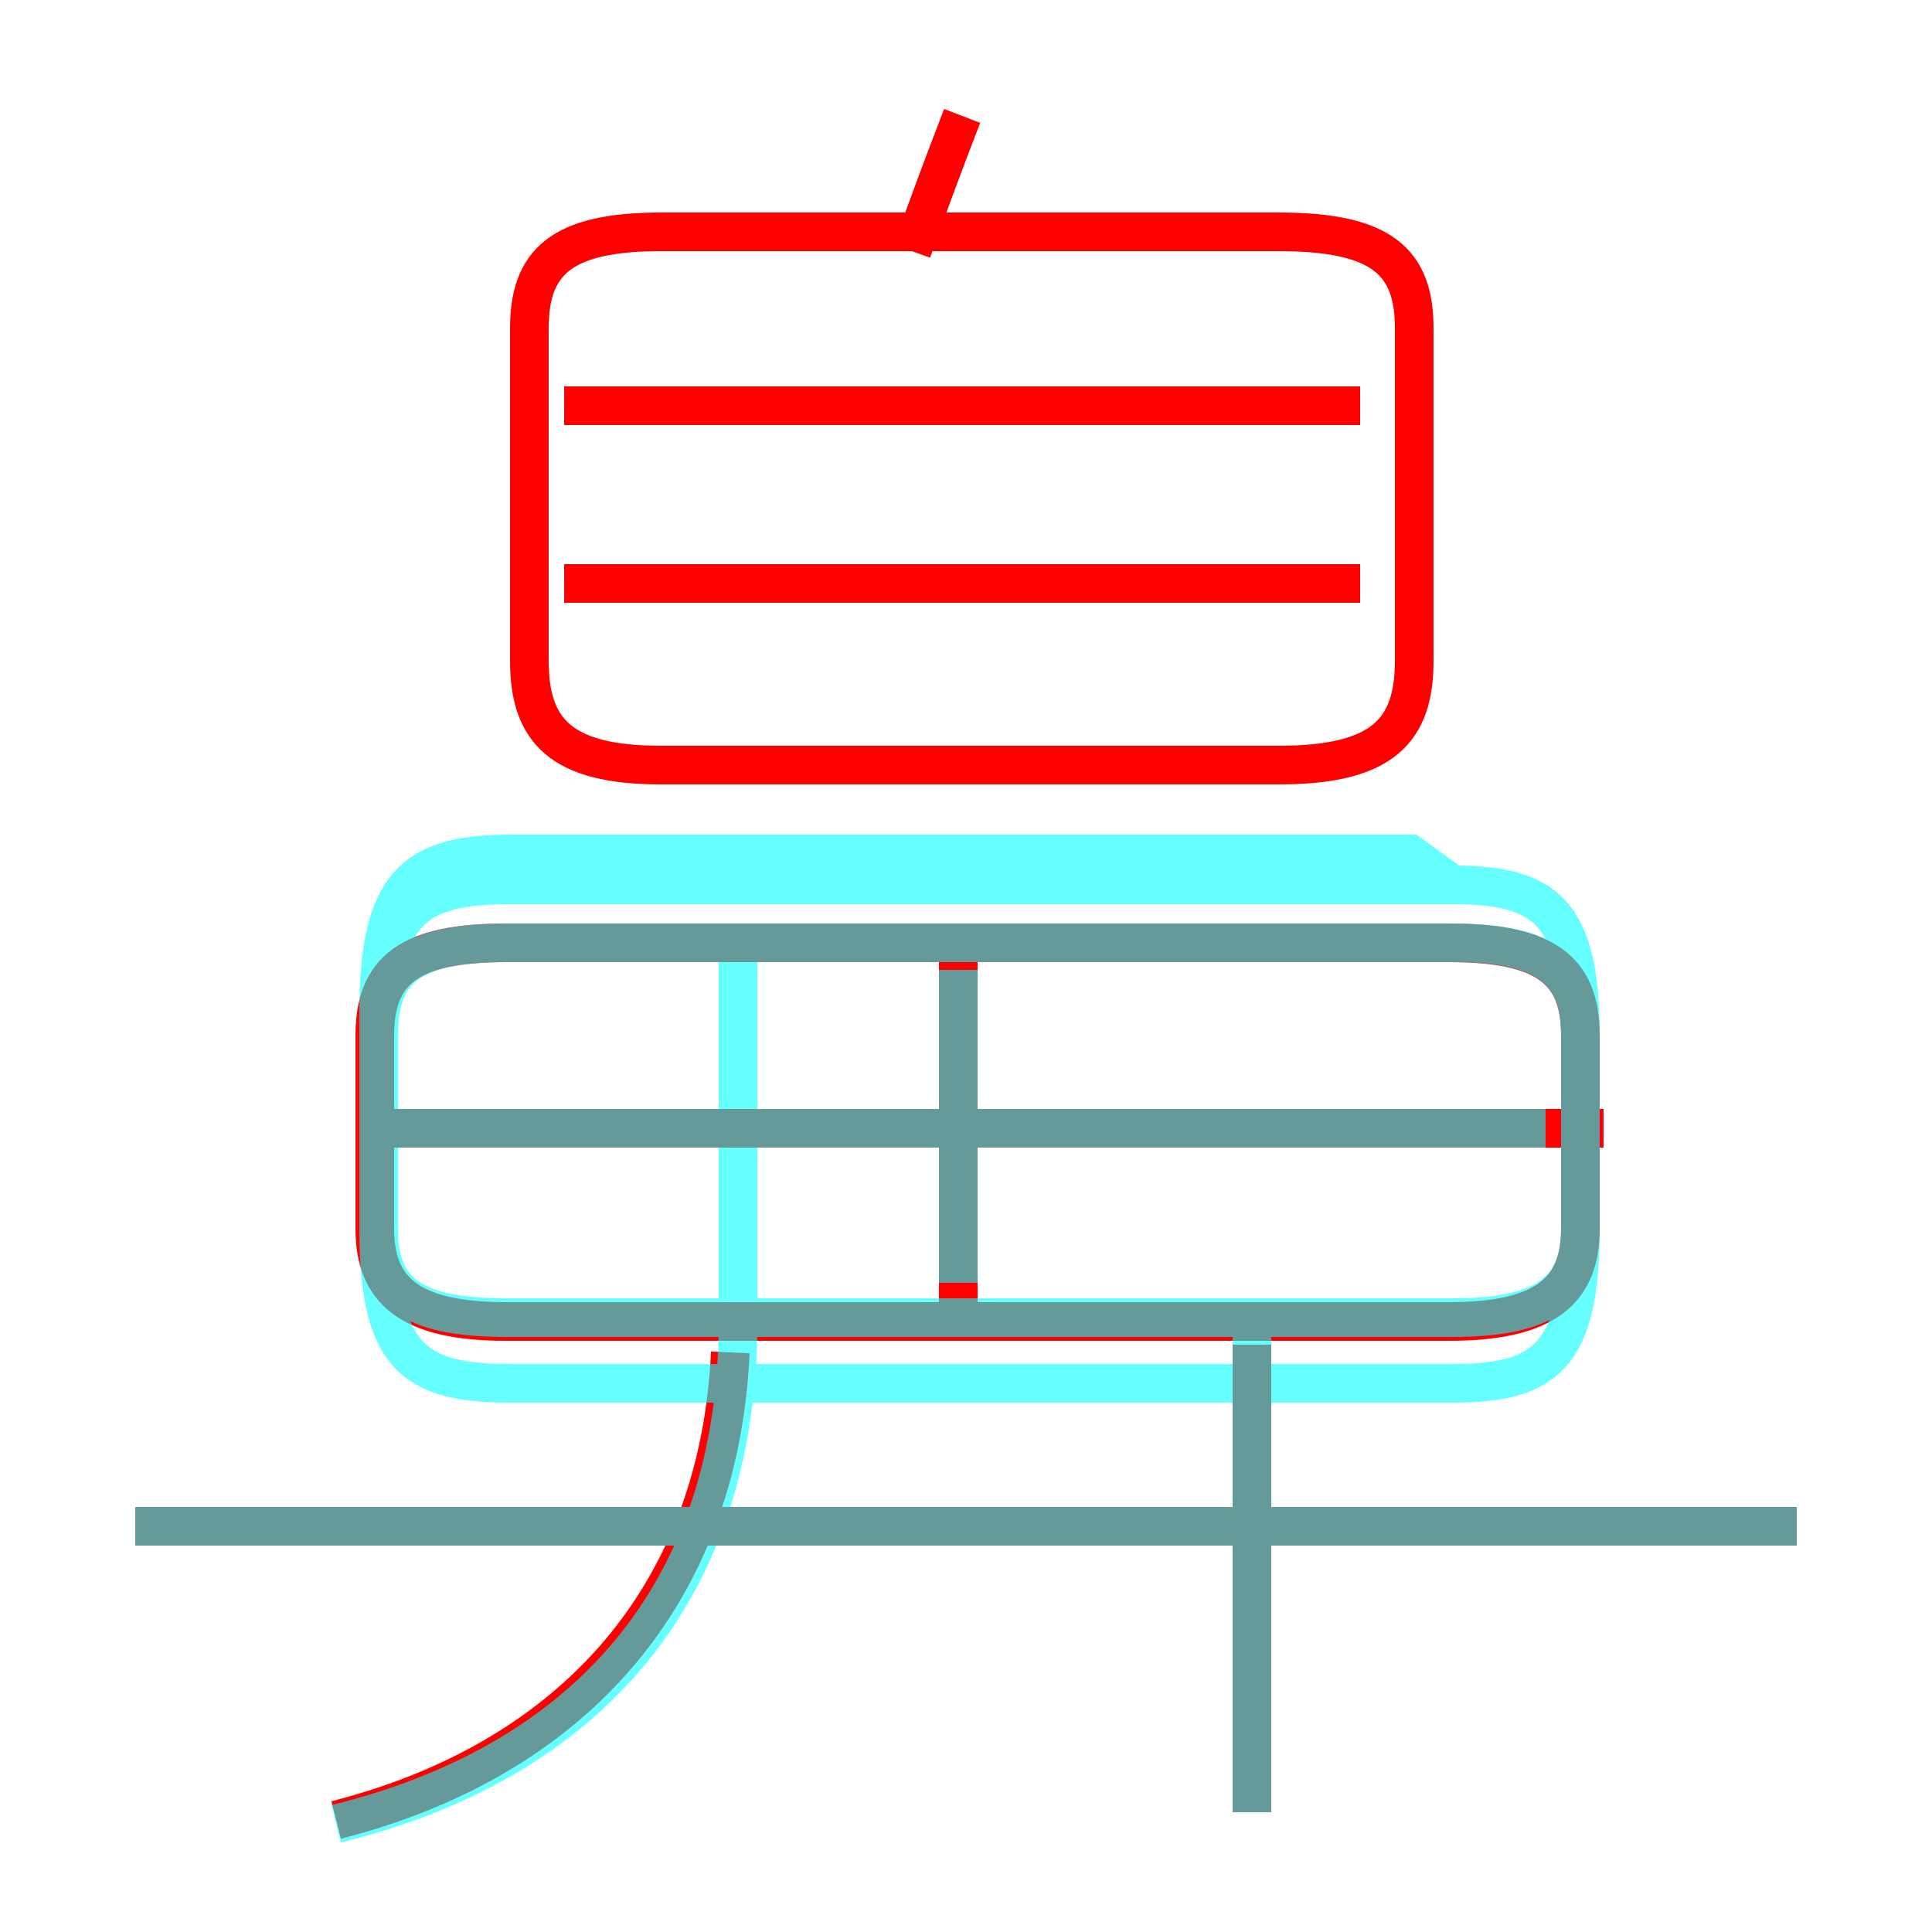 <?xml version='1.0' encoding='utf8'?>
<svg viewBox="0.0 -6.0 50.0 50.0" version="1.1" xmlns="http://www.w3.org/2000/svg">
<rect x="0.0" y="-6.0" width="50.0" height="50.0" fill="#333333" stroke="none"/>
<rect x="-1000" y="-1000" width="2000" height="2000" stroke="white" fill="white"/>
<g style="fill:none;stroke:rgba(255, 0, 0, 1);  stroke-width:1"><path d="M 17.1 -24.2 L 33.1 -24.2 C 35.8 -24.2 36.6 -25.1 36.6 -26.9 L 36.6 -35.5 C 36.6 -37.2 35.8 -38.0 33.1 -38.0 L 17.1 -38.0 C 14.5 -38.0 13.7 -37.2 13.7 -35.5 L 13.7 -26.9 C 13.7 -25.1 14.5 -24.2 17.1 -24.2 Z M 8.7 3.1 C 14.6 1.6 18.6 -2.5 18.9 -9.0 M 46.5 -4.5 L 3.5 -4.5 M 32.4 2.9 L 32.4 -9.2 M 24.8 -10.2 L 24.8 -19.1 M 13.1 -9.8 L 37.5 -9.8 C 40.0 -9.8 40.9 -10.6 40.9 -12.2 L 40.9 -17.2 C 40.9 -18.9 40.0 -19.6 37.5 -19.6 L 13.1 -19.6 C 10.6 -19.6 9.7 -18.9 9.7 -17.2 L 9.7 -12.2 C 9.7 -10.6 10.6 -9.8 13.1 -9.8 Z M 41.5 -14.8 L 10.2 -14.8 M 35.2 -28.9 L 14.6 -28.9 M 35.2 -33.5 L 14.6 -33.5 M 23.6 -37.5 C 24.1 -38.9 24.4 -39.7 24.9 -41.0" transform="translate(0.0 38.0)" />
</g>
<g style="fill:none;stroke:rgba(0, 255, 255, 0.6);  stroke-width:1">
<path d="M 13.1 -9.9 L 37.6 -9.9 C 40.0 -9.9 40.9 -10.6 40.9 -12.2 L 40.9 -17.2 C 40.9 -18.9 40.0 -19.6 37.6 -19.6 L 13.1 -19.6 C 10.6 -19.6 9.8 -18.9 9.8 -17.2 L 9.8 -12.2 C 9.8 -10.6 10.6 -9.9 13.1 -9.9 Z M 8.7 3.2 C 15.2 1.6 19.1 -2.8 19.1 -9.8 L 19.1 -19.1 M 46.5 -4.5 L 3.5 -4.5 M 32.4 2.9 L 32.4 -9.8 M 24.8 -10.8 L 24.8 -18.9 M 40.0 -14.8 L 10.2 -14.8 M 36.5 -21.9 L 13.2 -21.9 C 10.7 -21.9 9.8 -21.1 9.8 -17.8 L 9.8 -12.2 C 9.8 -8.9 10.7 -8.2 13.2 -8.2 L 37.6 -8.2 C 40.0 -8.2 40.9 -8.9 40.9 -12.2 L 40.9 -17.2 C 40.9 -20.4 40.0 -21.1 37.6 -21.1 L 13.2 -21.1 C 10.7 -21.1 9.8 -20.4 9.8 -17.2 L 9.8 -12.2 C 9.8 -8.9 10.7 -8.2 13.2 -8.2 L 37.6 -8.2 C 40.0 -8.2 40.9 -8.9 40.9 -12.2 L 40.9 -17.2 C 40.9 -20.4 40.0 -21.1 37.6 -21.1 Z M 36.5 -21.9 L 13.2 -21.9 C 10.7 -21.9 9.8 -21.1 9.8 -17.8 L 9.8 -12.2 C 9.8 -8.9 10.7 -8.2 13.2 -8.2 L 37.6 -8.2 C 40.0 -8.2 40.9 -8.9 40.9 -12.2 L 40.9 -17.2 C 40.9 -20.4 40.0 -21.1 37.6 -21.1 L 13.2 -21.1 C 10.7 -21.1 9.8 -20.4 9.8 -17.2 L 9.8 -12.2 C 9.8 -8.9 10.7 -8.2 13.2 -8.2 L 37.6 -8.2 C 40.0 -8.2 40.9 -8.9 40.9 -12.2 L 40.9 -17.2 C 40.9 -20.4 40.0 -21.1 37.6 -21.1 Z M 40.0 -14.8 L 10.2 -14.8 M 24.8 -10.8 L 24.8 -18.9 M 40.0 -14.8 L 10.2 -14.8 M 36.5 -21.9 L 13.2 -21.9 C 10.7 -21.9 9.8 -21.1 9.8 -17.8 L 9.8 -12.2 C 9.8 -8.9 10.7 -8.2 13.2 -8.2 L 37.6 -8.2 C 40.0 -8.2 40.9 -8.9 40.9 -12.2 L 40.9 -17.2 C" transform="translate(0.0 38.0)" />
</g>
</svg>